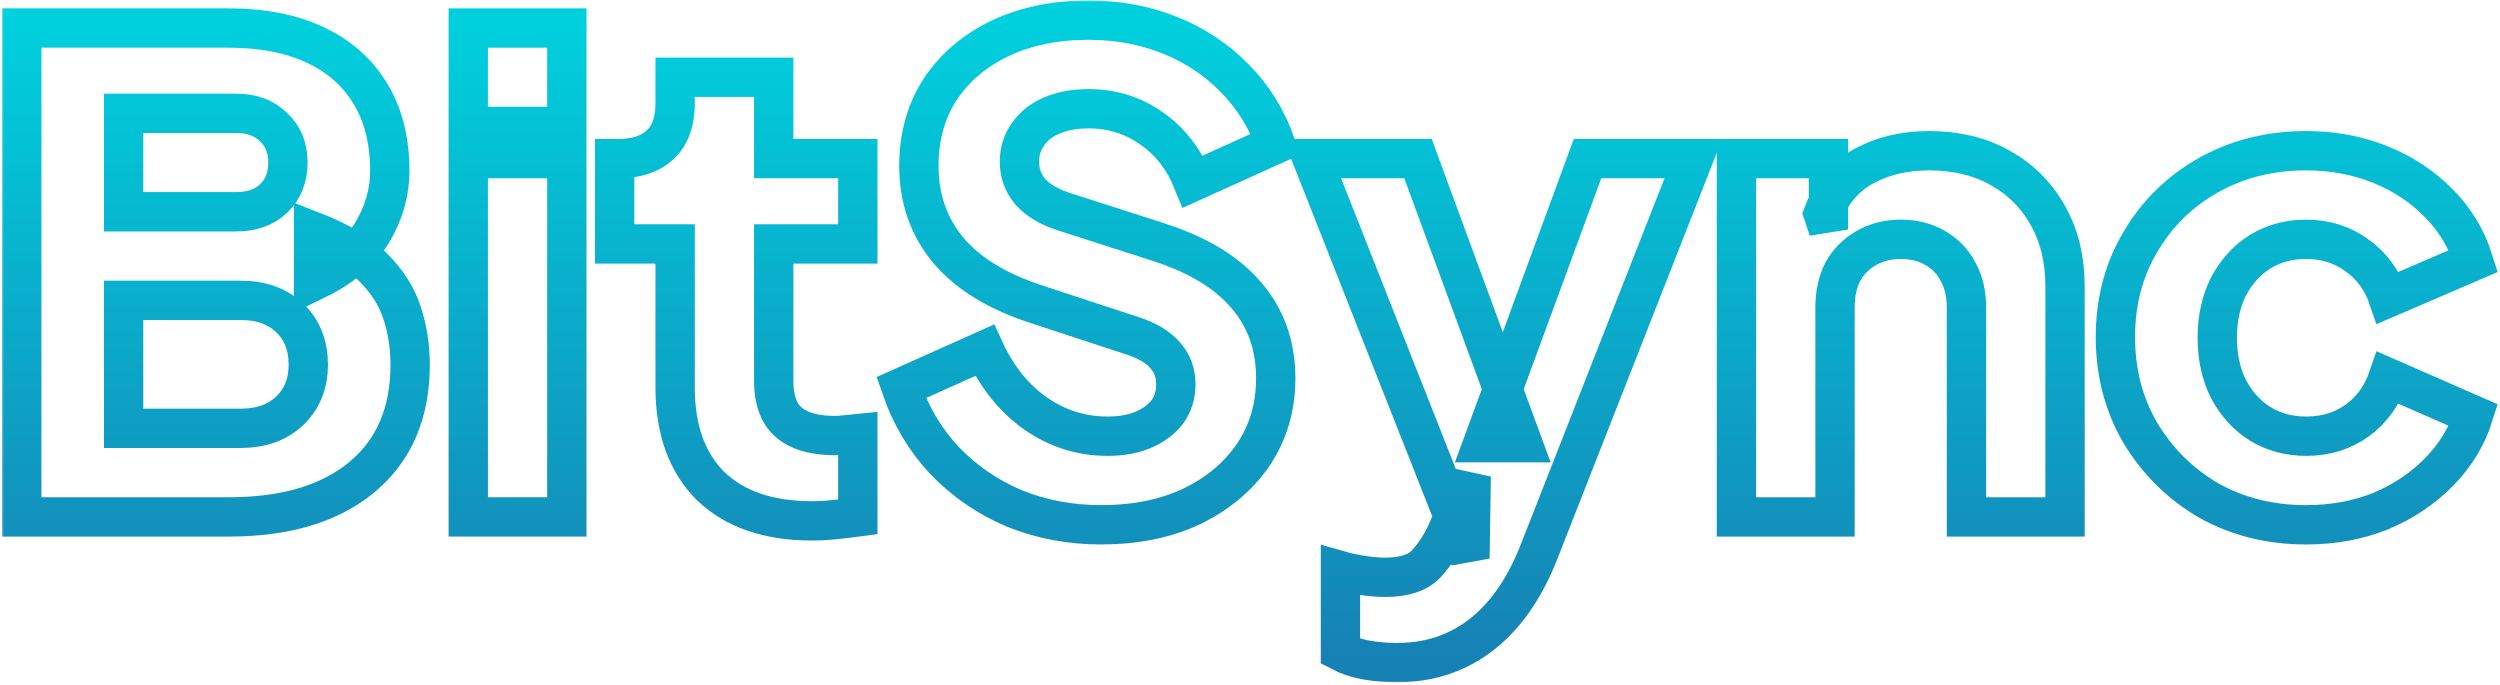 <svg width="354" height="97" viewBox="0 0 354 97" fill="none" xmlns="http://www.w3.org/2000/svg">
<mask id="path-1-outside-1_24_78" maskUnits="userSpaceOnUse" x="0.08" y="-0.148" width="354" height="97" fill="black">
<rect fill="white" x="0.08" y="-0.148" width="354" height="97"/>
<path d="M3.08 73.195V3.968H32.393C37.17 3.968 41.265 4.773 44.677 6.384C48.089 7.994 50.695 10.317 52.494 13.353C54.293 16.326 55.193 19.95 55.193 24.225C55.193 27.26 54.355 30.172 52.68 32.96C51.005 35.685 48.244 37.977 44.398 39.836V32.774C48.058 34.199 50.881 35.902 52.866 37.885C54.851 39.867 56.216 42.035 56.961 44.389C57.705 46.681 58.077 49.097 58.077 51.637C58.077 58.452 55.813 63.748 51.284 67.527C46.755 71.306 40.458 73.195 32.393 73.195H3.08ZM17.504 60.651H34.068C36.984 60.651 39.31 59.815 41.048 58.142C42.785 56.469 43.653 54.301 43.653 51.637C43.653 48.911 42.785 46.712 41.048 45.04C39.31 43.367 36.984 42.531 34.068 42.531H17.504V60.651ZM17.504 29.986H33.417C35.65 29.986 37.418 29.367 38.721 28.128C40.086 26.827 40.768 25.123 40.768 23.017C40.768 20.911 40.086 19.238 38.721 17.999C37.418 16.698 35.65 16.048 33.417 16.048H17.504V29.986Z"/>
<path d="M66.306 73.195V22.459H80.265V73.195H66.306ZM66.306 17.906V3.968H80.265V17.906H66.306Z"/>
<path d="M114.954 73.753C108.813 73.753 104.036 72.111 100.623 68.828C97.273 65.483 95.598 60.837 95.598 54.89V34.539H87.037V22.459H87.502C90.108 22.459 92.093 21.809 93.458 20.508C94.885 19.207 95.598 17.256 95.598 14.654V10.937H109.557V22.459H121.469V34.539H109.557V53.96C109.557 55.695 109.867 57.151 110.488 58.328C111.108 59.443 112.07 60.279 113.372 60.837C114.675 61.394 116.288 61.673 118.211 61.673C118.646 61.673 119.142 61.642 119.7 61.58C120.259 61.518 120.848 61.456 121.469 61.394V73.195C120.538 73.319 119.483 73.443 118.305 73.567C117.126 73.691 116.009 73.753 114.954 73.753Z"/>
<path d="M155.891 74.311C151.548 74.311 147.454 73.536 143.607 71.987C139.823 70.377 136.535 68.116 133.743 65.204C131.013 62.292 128.966 58.854 127.601 54.89L139.419 49.593C141.157 53.372 143.545 56.345 146.585 58.514C149.687 60.682 153.099 61.766 156.821 61.766C158.807 61.766 160.513 61.456 161.94 60.837C163.367 60.217 164.483 59.381 165.29 58.328C166.096 57.213 166.5 55.912 166.5 54.425C166.5 52.814 166.003 51.451 165.011 50.336C164.018 49.159 162.467 48.23 160.358 47.549L146.771 43.088C141.25 41.292 137.093 38.752 134.301 35.469C131.509 32.123 130.114 28.128 130.114 23.482C130.114 19.393 131.106 15.8 133.091 12.702C135.139 9.605 137.962 7.189 141.56 5.454C145.22 3.72 149.408 2.852 154.123 2.852C158.279 2.852 162.126 3.565 165.662 4.99C169.198 6.415 172.238 8.428 174.782 11.03C177.387 13.632 179.342 16.76 180.644 20.415L168.919 25.712C167.616 22.49 165.662 19.981 163.056 18.185C160.451 16.326 157.473 15.397 154.123 15.397C152.2 15.397 150.493 15.707 149.004 16.326C147.516 16.946 146.368 17.844 145.561 19.021C144.755 20.136 144.352 21.437 144.352 22.924C144.352 24.535 144.879 25.959 145.934 27.198C146.988 28.375 148.57 29.305 150.68 29.986L163.987 34.261C169.57 36.057 173.727 38.566 176.457 41.787C179.249 45.009 180.644 48.943 180.644 53.589C180.644 57.615 179.59 61.208 177.48 64.368C175.371 67.465 172.455 69.912 168.733 71.709C165.073 73.443 160.792 74.311 155.891 74.311Z"/>
<path d="M197.81 93.825C196.321 93.825 194.863 93.701 193.436 93.453C192.072 93.205 190.862 92.802 189.807 92.245V80.815C190.676 81.063 191.699 81.28 192.878 81.466C194.057 81.651 195.143 81.745 196.135 81.745C198.865 81.745 200.819 81.094 201.998 79.793C203.177 78.492 204.138 77.005 204.883 75.333L208.326 67.434L208.14 79.05L185.806 22.459H200.788L215.584 62.695H210.001L224.797 22.459H239.78L218.004 77.935C216.639 81.466 214.964 84.408 212.979 86.762C210.994 89.116 208.729 90.882 206.186 92.059C203.704 93.236 200.912 93.825 197.81 93.825Z"/>
<path d="M245.881 73.195V22.459H258.909V32.495L258.165 30.265C259.343 27.229 261.236 24.999 263.841 23.574C266.509 22.088 269.611 21.344 273.147 21.344C276.993 21.344 280.344 22.15 283.197 23.76C286.113 25.371 288.378 27.632 289.991 30.544C291.604 33.393 292.41 36.739 292.41 40.579V73.195H278.451V43.553C278.451 41.571 278.048 39.867 277.242 38.442C276.497 37.017 275.412 35.902 273.985 35.097C272.62 34.292 271.007 33.889 269.146 33.889C267.346 33.889 265.733 34.292 264.306 35.097C262.88 35.902 261.763 37.017 260.956 38.442C260.212 39.867 259.84 41.571 259.84 43.553V73.195H245.881Z"/>
<path d="M326.529 74.311C321.441 74.311 316.851 73.165 312.756 70.872C308.723 68.518 305.497 65.328 303.078 61.301C300.72 57.275 299.542 52.752 299.542 47.734C299.542 42.717 300.72 38.225 303.078 34.261C305.435 30.234 308.661 27.075 312.756 24.782C316.851 22.49 321.441 21.344 326.529 21.344C330.313 21.344 333.818 21.995 337.044 23.296C340.27 24.596 343.031 26.424 345.327 28.778C347.622 31.07 349.266 33.796 350.259 36.955L338.161 42.159C337.292 39.619 335.803 37.606 333.694 36.119C331.647 34.632 329.258 33.889 326.529 33.889C324.109 33.889 321.938 34.477 320.015 35.654C318.153 36.831 316.664 38.473 315.548 40.579C314.493 42.686 313.966 45.102 313.966 47.827C313.966 50.553 314.493 52.969 315.548 55.075C316.664 57.182 318.153 58.823 320.015 60C321.938 61.177 324.109 61.766 326.529 61.766C329.32 61.766 331.74 61.023 333.787 59.536C335.835 58.049 337.292 56.036 338.161 53.496L350.259 58.792C349.328 61.766 347.715 64.43 345.42 66.784C343.124 69.138 340.363 70.996 337.137 72.359C333.911 73.66 330.375 74.311 326.529 74.311Z"/>
</mask>
<path d="M3.08 73.195V3.968H32.393C37.17 3.968 41.265 4.773 44.677 6.384C48.089 7.994 50.695 10.317 52.494 13.353C54.293 16.326 55.193 19.95 55.193 24.225C55.193 27.26 54.355 30.172 52.68 32.96C51.005 35.685 48.244 37.977 44.398 39.836V32.774C48.058 34.199 50.881 35.902 52.866 37.885C54.851 39.867 56.216 42.035 56.961 44.389C57.705 46.681 58.077 49.097 58.077 51.637C58.077 58.452 55.813 63.748 51.284 67.527C46.755 71.306 40.458 73.195 32.393 73.195H3.08ZM17.504 60.651H34.068C36.984 60.651 39.31 59.815 41.048 58.142C42.785 56.469 43.653 54.301 43.653 51.637C43.653 48.911 42.785 46.712 41.048 45.04C39.31 43.367 36.984 42.531 34.068 42.531H17.504V60.651ZM17.504 29.986H33.417C35.65 29.986 37.418 29.367 38.721 28.128C40.086 26.827 40.768 25.123 40.768 23.017C40.768 20.911 40.086 19.238 38.721 17.999C37.418 16.698 35.65 16.048 33.417 16.048H17.504V29.986Z" stroke="url(#paint0_linear_24_78)" stroke-width="5.57" mask="url(#path-1-outside-1_24_78)"/>
<path d="M66.306 73.195V22.459H80.265V73.195H66.306ZM66.306 17.906V3.968H80.265V17.906H66.306Z" stroke="url(#paint1_linear_24_78)" stroke-width="5.57" mask="url(#path-1-outside-1_24_78)"/>
<path d="M114.954 73.753C108.813 73.753 104.036 72.111 100.623 68.828C97.273 65.483 95.598 60.837 95.598 54.89V34.539H87.037V22.459H87.502C90.108 22.459 92.093 21.809 93.458 20.508C94.885 19.207 95.598 17.256 95.598 14.654V10.937H109.557V22.459H121.469V34.539H109.557V53.96C109.557 55.695 109.867 57.151 110.488 58.328C111.108 59.443 112.07 60.279 113.372 60.837C114.675 61.394 116.288 61.673 118.211 61.673C118.646 61.673 119.142 61.642 119.7 61.58C120.259 61.518 120.848 61.456 121.469 61.394V73.195C120.538 73.319 119.483 73.443 118.305 73.567C117.126 73.691 116.009 73.753 114.954 73.753Z" stroke="url(#paint2_linear_24_78)" stroke-width="5.57" mask="url(#path-1-outside-1_24_78)"/>
<path d="M155.891 74.311C151.548 74.311 147.454 73.536 143.607 71.987C139.823 70.377 136.535 68.116 133.743 65.204C131.013 62.292 128.966 58.854 127.601 54.89L139.419 49.593C141.157 53.372 143.545 56.345 146.585 58.514C149.687 60.682 153.099 61.766 156.821 61.766C158.807 61.766 160.513 61.456 161.94 60.837C163.367 60.217 164.483 59.381 165.29 58.328C166.096 57.213 166.5 55.912 166.5 54.425C166.5 52.814 166.003 51.451 165.011 50.336C164.018 49.159 162.467 48.23 160.358 47.549L146.771 43.088C141.25 41.292 137.093 38.752 134.301 35.469C131.509 32.123 130.114 28.128 130.114 23.482C130.114 19.393 131.106 15.8 133.091 12.702C135.139 9.605 137.962 7.189 141.56 5.454C145.22 3.72 149.408 2.852 154.123 2.852C158.279 2.852 162.126 3.565 165.662 4.99C169.198 6.415 172.238 8.428 174.782 11.03C177.387 13.632 179.342 16.76 180.644 20.415L168.919 25.712C167.616 22.49 165.662 19.981 163.056 18.185C160.451 16.326 157.473 15.397 154.123 15.397C152.2 15.397 150.493 15.707 149.004 16.326C147.516 16.946 146.368 17.844 145.561 19.021C144.755 20.136 144.352 21.437 144.352 22.924C144.352 24.535 144.879 25.959 145.934 27.198C146.988 28.375 148.57 29.305 150.68 29.986L163.987 34.261C169.57 36.057 173.727 38.566 176.457 41.787C179.249 45.009 180.644 48.943 180.644 53.589C180.644 57.615 179.59 61.208 177.48 64.368C175.371 67.465 172.455 69.912 168.733 71.709C165.073 73.443 160.792 74.311 155.891 74.311Z" stroke="url(#paint3_linear_24_78)" stroke-width="5.57" mask="url(#path-1-outside-1_24_78)"/>
<path d="M197.81 93.825C196.321 93.825 194.863 93.701 193.436 93.453C192.072 93.205 190.862 92.802 189.807 92.245V80.815C190.676 81.063 191.699 81.28 192.878 81.466C194.057 81.651 195.143 81.745 196.135 81.745C198.865 81.745 200.819 81.094 201.998 79.793C203.177 78.492 204.138 77.005 204.883 75.333L208.326 67.434L208.14 79.05L185.806 22.459H200.788L215.584 62.695H210.001L224.797 22.459H239.78L218.004 77.935C216.639 81.466 214.964 84.408 212.979 86.762C210.994 89.116 208.729 90.882 206.186 92.059C203.704 93.236 200.912 93.825 197.81 93.825Z" stroke="url(#paint4_linear_24_78)" stroke-width="5.57" mask="url(#path-1-outside-1_24_78)"/>
<path d="M245.881 73.195V22.459H258.909V32.495L258.165 30.265C259.343 27.229 261.236 24.999 263.841 23.574C266.509 22.088 269.611 21.344 273.147 21.344C276.993 21.344 280.344 22.15 283.197 23.76C286.113 25.371 288.378 27.632 289.991 30.544C291.604 33.393 292.41 36.739 292.41 40.579V73.195H278.451V43.553C278.451 41.571 278.048 39.867 277.242 38.442C276.497 37.017 275.412 35.902 273.985 35.097C272.62 34.292 271.007 33.889 269.146 33.889C267.346 33.889 265.733 34.292 264.306 35.097C262.88 35.902 261.763 37.017 260.956 38.442C260.212 39.867 259.84 41.571 259.84 43.553V73.195H245.881Z" stroke="url(#paint5_linear_24_78)" stroke-width="5.57" mask="url(#path-1-outside-1_24_78)"/>
<path d="M326.529 74.311C321.441 74.311 316.851 73.165 312.756 70.872C308.723 68.518 305.497 65.328 303.078 61.301C300.72 57.275 299.542 52.752 299.542 47.734C299.542 42.717 300.72 38.225 303.078 34.261C305.435 30.234 308.661 27.075 312.756 24.782C316.851 22.49 321.441 21.344 326.529 21.344C330.313 21.344 333.818 21.995 337.044 23.296C340.27 24.596 343.031 26.424 345.327 28.778C347.622 31.07 349.266 33.796 350.259 36.955L338.161 42.159C337.292 39.619 335.803 37.606 333.694 36.119C331.647 34.632 329.258 33.889 326.529 33.889C324.109 33.889 321.938 34.477 320.015 35.654C318.153 36.831 316.664 38.473 315.548 40.579C314.493 42.686 313.966 45.102 313.966 47.827C313.966 50.553 314.493 52.969 315.548 55.075C316.664 57.182 318.153 58.823 320.015 60C321.938 61.177 324.109 61.766 326.529 61.766C329.32 61.766 331.74 61.023 333.787 59.536C335.835 58.049 337.292 56.036 338.161 53.496L350.259 58.792C349.328 61.766 347.715 64.43 345.42 66.784C343.124 69.138 340.363 70.996 337.137 72.359C333.911 73.66 330.375 74.311 326.529 74.311Z" stroke="url(#paint6_linear_24_78)" stroke-width="5.57" mask="url(#path-1-outside-1_24_78)"/>
<defs>
<linearGradient id="paint0_linear_24_78" x1="176.669" y1="2.852" x2="176.669" y2="93.825" gradientUnits="userSpaceOnUse">
<stop stop-color="#00D0DD"/>
<stop offset="1" stop-color="#1681B4"/>
</linearGradient>
<linearGradient id="paint1_linear_24_78" x1="176.669" y1="2.852" x2="176.669" y2="93.825" gradientUnits="userSpaceOnUse">
<stop stop-color="#00D0DD"/>
<stop offset="1" stop-color="#1681B4"/>
</linearGradient>
<linearGradient id="paint2_linear_24_78" x1="176.669" y1="2.852" x2="176.669" y2="93.825" gradientUnits="userSpaceOnUse">
<stop stop-color="#00D0DD"/>
<stop offset="1" stop-color="#1681B4"/>
</linearGradient>
<linearGradient id="paint3_linear_24_78" x1="176.669" y1="2.852" x2="176.669" y2="93.825" gradientUnits="userSpaceOnUse">
<stop stop-color="#00D0DD"/>
<stop offset="1" stop-color="#1681B4"/>
</linearGradient>
<linearGradient id="paint4_linear_24_78" x1="176.669" y1="2.852" x2="176.669" y2="93.825" gradientUnits="userSpaceOnUse">
<stop stop-color="#00D0DD"/>
<stop offset="1" stop-color="#1681B4"/>
</linearGradient>
<linearGradient id="paint5_linear_24_78" x1="176.669" y1="2.852" x2="176.669" y2="93.825" gradientUnits="userSpaceOnUse">
<stop stop-color="#00D0DD"/>
<stop offset="1" stop-color="#1681B4"/>
</linearGradient>
<linearGradient id="paint6_linear_24_78" x1="176.669" y1="2.852" x2="176.669" y2="93.825" gradientUnits="userSpaceOnUse">
<stop stop-color="#00D0DD"/>
<stop offset="1" stop-color="#1681B4"/>
</linearGradient>
</defs>
</svg>
